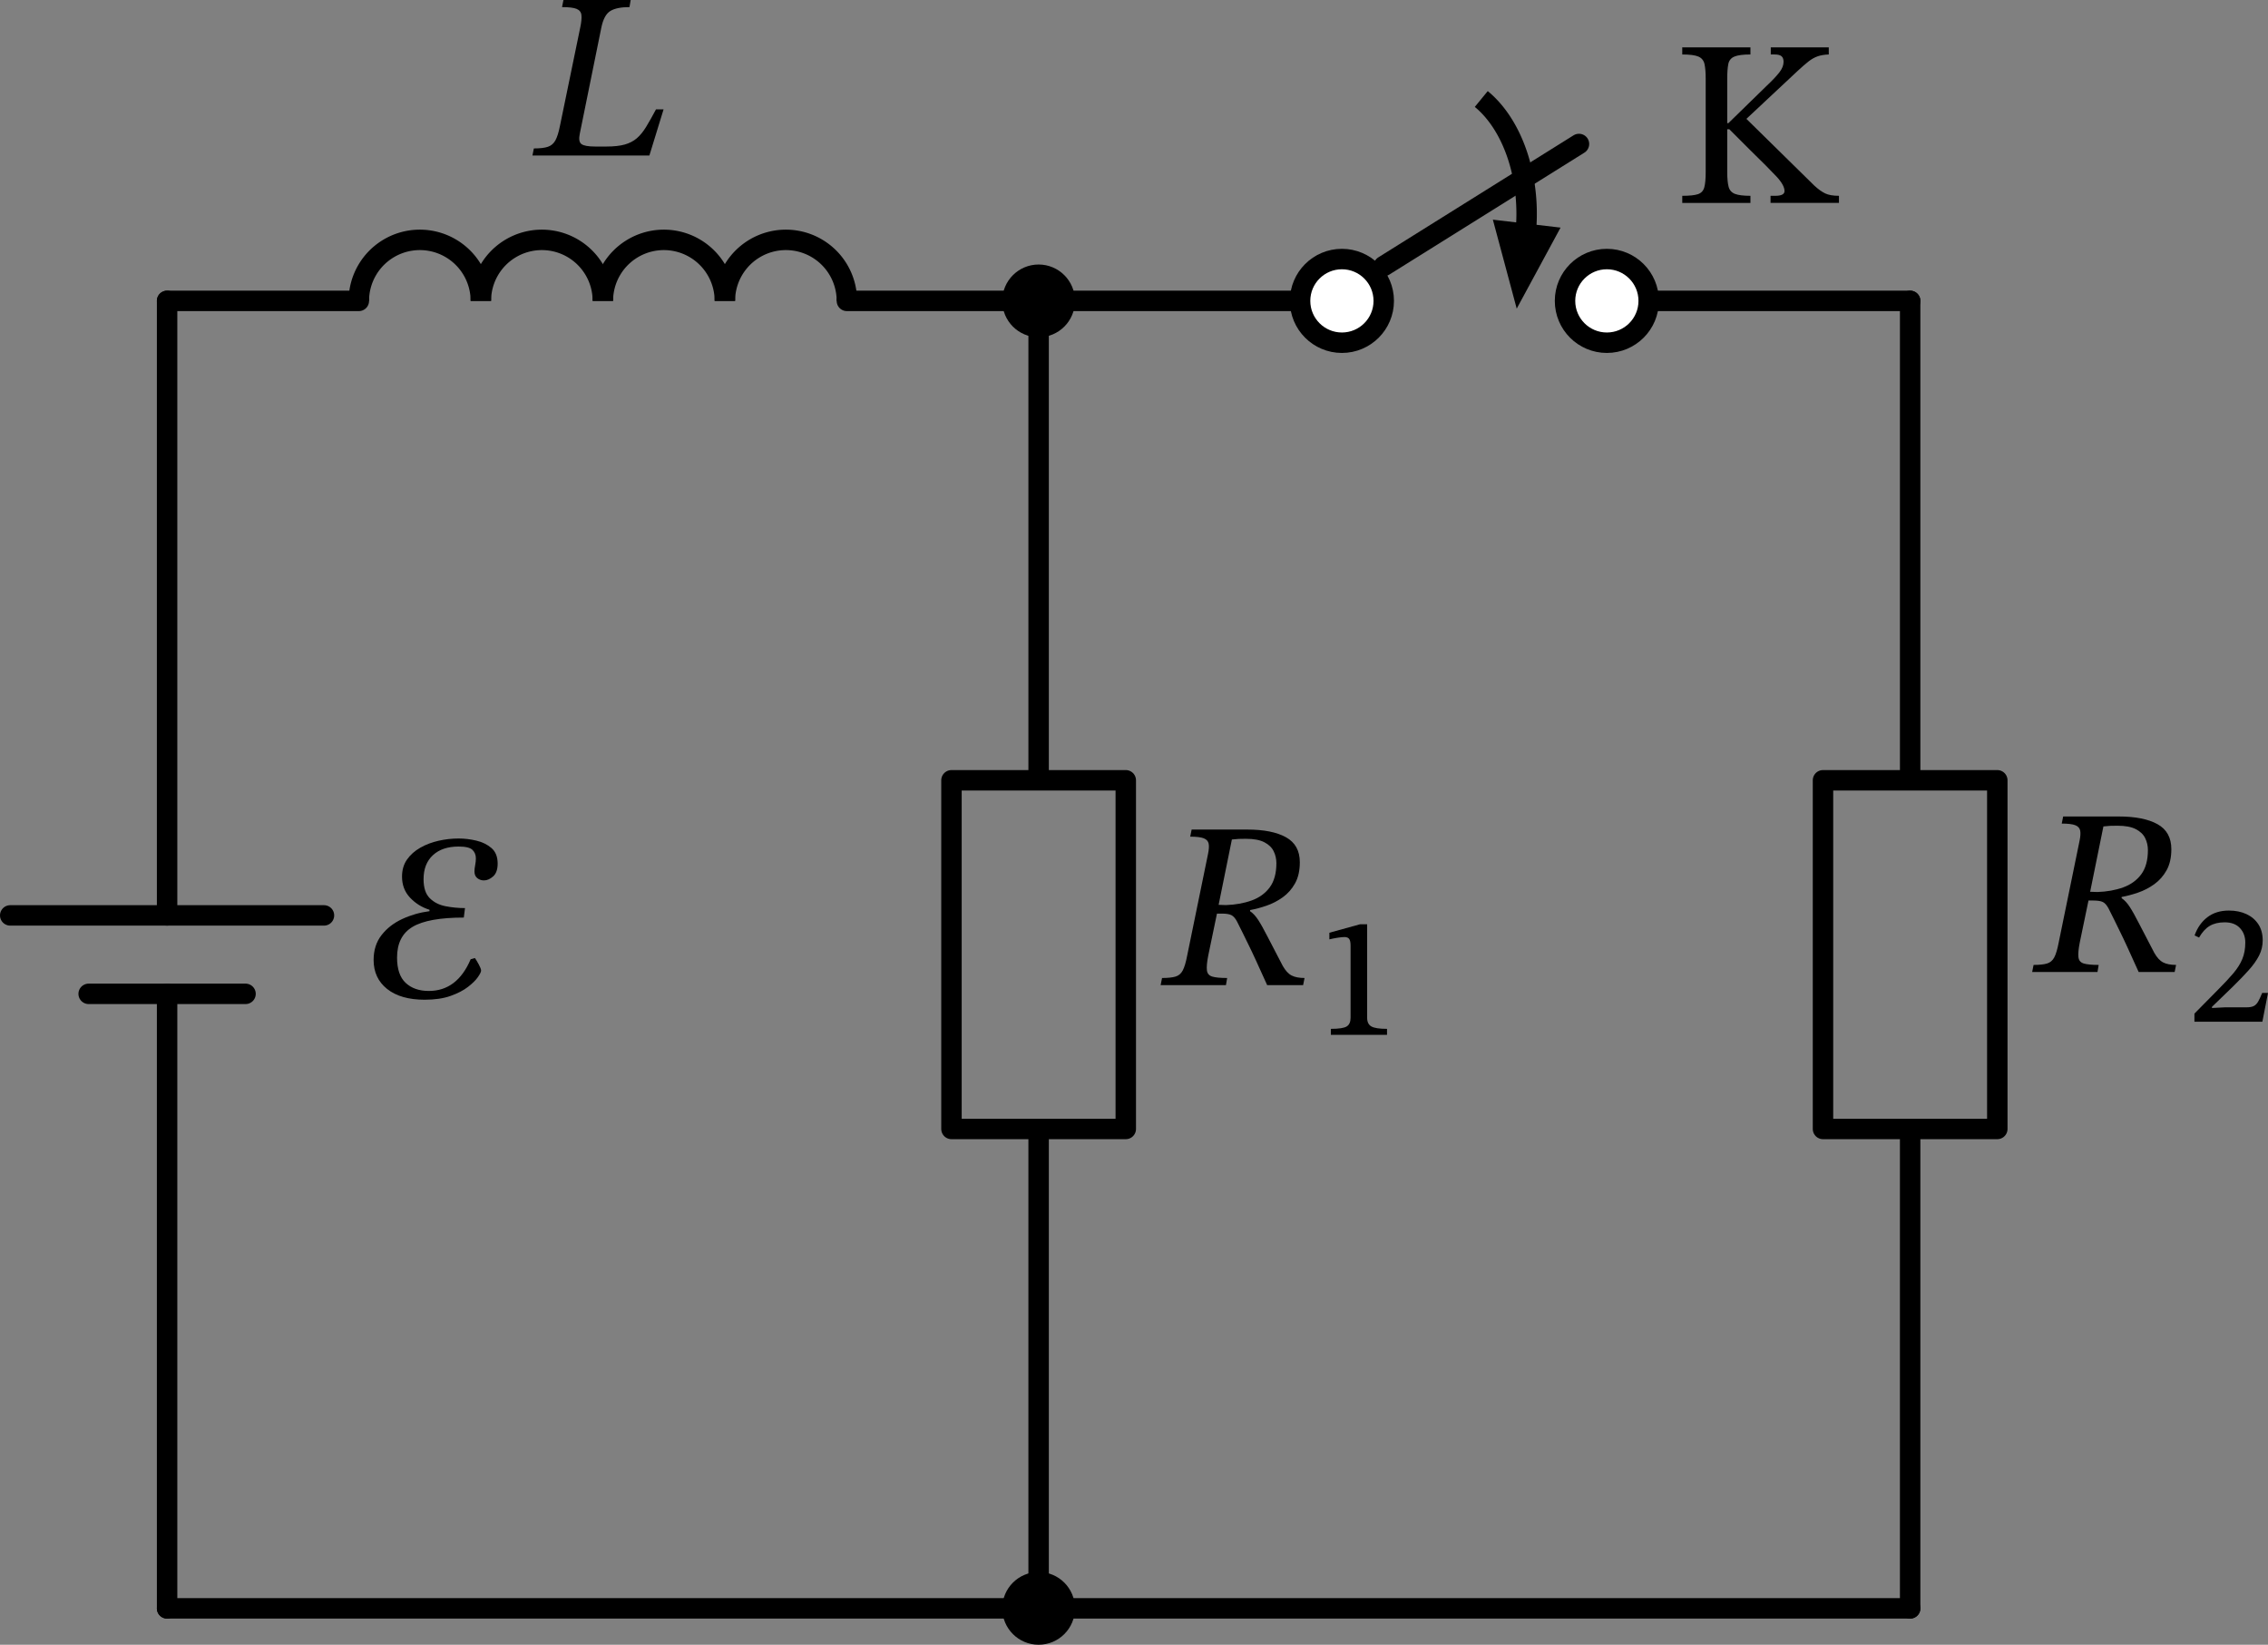 <?xml version="1.0" encoding="UTF-8" standalone="no"?>
<svg
   xml:lang="en"
   height="152.84pt"
   width="210.789pt"
   viewBox="-19.82 -165.304 210.789 152.84"
   id="svg4593"
   version="1.1"
   sodipodi:docname="183t.svg"
   xmlns:inkscape="http://www.inkscape.org/namespaces/inkscape"
   xmlns:sodipodi="http://sodipodi.sourceforge.net/DTD/sodipodi-0.dtd"
   xmlns="http://www.w3.org/2000/svg"
   xmlns:svg="http://www.w3.org/2000/svg">
  <rect x="-19.82" y="-165.304" width="210.789" height="152.84" fill="#808080" stroke="none"/>
  <defs
     id="defs4" />
  <sodipodi:namedview
     id="namedview4"
     pagecolor="#ffffff"
     bordercolor="#000000"
     borderopacity="0.25"
     inkscape:showpageshadow="2"
     inkscape:pageopacity="0.0"
     inkscape:pagecheckerboard="0"
     inkscape:deskcolor="#d1d1d1"
     inkscape:document-units="pt" />
  <path
     d="m 13.53,-137.344 a 5.67,5.67 0 1 1 11.34,0"
     style="fill:none;stroke:#000000;stroke-width:1.9"
     id="path4081" />
  <path
     d="m 24.87,-137.344 a 5.67,5.67 0 1 1 11.34,0"
     style="fill:none;stroke:#000000;stroke-width:1.9"
     id="path5589" />
  <path
     d="m 36.21,-137.344 a 5.67,5.67 0 1 1 11.34,0"
     style="fill:none;stroke:#000000;stroke-width:1.9"
     id="path6031" />
  <path
     d="m 47.55,-137.344 a 5.67,5.67 0 1 1 11.34,0"
     style="fill:none;stroke:#000000;stroke-width:1.9"
     id="path2137" />
  <path
     d="m 117.85,-156.104 a 8.1,12.15 0 0 1 4.16,12.08"
     style="fill:none;stroke:#000000;stroke-width:1.9"
     id="path9718" />
  <path
     d="m 121.302,-137.967 -1.701,-6.342 4.827,0.567 z"
     style="fill:#000000;stroke:#000000;stroke-linecap:butt;stroke-linejoin:miter"
     id="path1990" />
  <path
     d="m -4.29,-15.844 v -57.105 m 0,-7.29 v -57.105"
     style="fill:none;stroke:#000000;stroke-width:1.9;stroke-linecap:round;stroke-linejoin:round"
     id="path3399" />
  <path
     d="M 10.29,-80.239 H -18.87"
     style="fill:none;stroke:#000000;stroke-width:1.9;stroke-linecap:round;stroke-linejoin:round"
     id="path5531" />
  <path
     d="M 3,-72.949 H -11.58"
     style="fill:none;stroke:#000000;stroke-width:1.9;stroke-linecap:round;stroke-linejoin:round"
     id="path3487" />
  <path
     d="m -4.29,-137.344 h 17.82 m 45.36,0 h 17.82"
     style="fill:none;stroke:#000000;stroke-width:1.9;stroke-linecap:round;stroke-linejoin:round"
     id="path2897" />
  <path
     d="m 76.71,-137.344 v 44.55 h 8.1 v 32.4 h -16.2 v -32.4 h 8.1 m 0,32.4 v 44.55"
     style="fill:none;stroke:#000000;stroke-width:1.9;stroke-linecap:round;stroke-linejoin:round"
     id="path3384" />
  <path
     d="m 76.71,-137.344 h 24.3 m 7.776,-3.24 18.144,-11.34 m 6.48,14.58 h 24.3"
     style="fill:none;stroke:#000000;stroke-width:1.9;stroke-linecap:round;stroke-linejoin:round"
     id="path9132" />
  <path
     d="m 157.71,-137.344 v 44.55 h 8.1 v 32.4 h -16.2 v -32.4 h 8.1 m 0,32.4 v 44.55"
     style="fill:none;stroke:#000000;stroke-width:1.9;stroke-linecap:round;stroke-linejoin:round"
     id="path9899" />
  <path
     d="m 157.71,-15.844 h -81 -81"
     style="fill:none;stroke:#000000;stroke-width:1.9;stroke-linecap:round;stroke-linejoin:round"
     id="path8565" />
  <g
     id="g5390"
     transform="translate(-4.29,-15.844)">
    <g
       id="g7175">
      <g
         id="g7313">
        <path
           d="m 23.946,-56.559 v 0 q -2.244,0 -3.498,-1.001 -1.254,-1.001 -1.254,-2.695 0,-1.364 0.737,-2.31 0.737,-0.946 1.925,-1.496 1.188,-0.55 2.53,-0.726 v -0.132 q -1.056,-0.33 -1.804,-1.122 -0.748,-0.792 -0.748,-1.958 0,-0.924 0.462,-1.584 0.462,-0.66 1.232,-1.1 0.77,-0.44 1.705,-0.649 0.935,-0.209 1.859,-0.209 0.814,0 1.65,0.198 0.836,0.198 1.408,0.693 0.572,0.495 0.572,1.441 0,0.814 -0.418,1.188 -0.418,0.374 -0.858,0.374 -0.352,0 -0.616,-0.209 -0.264,-0.209 -0.264,-0.627 0,-0.242 0.066,-0.583 0.066,-0.341 0.066,-0.627 0,-0.484 -0.319,-0.792 -0.319,-0.308 -1.287,-0.308 -1.518,0 -2.387,0.803 -0.869,0.803 -0.869,2.233 0,1.188 0.572,1.76 0.572,0.572 1.463,0.748 0.891,0.176 1.815,0.176 l -0.11,0.88 q -3.3,0 -4.752,0.858 -1.452,0.858 -1.452,2.86 0,1.606 0.803,2.354 0.803,0.748 2.145,0.748 2.64,0 3.894,-2.948 l 0.396,-0.11 q 0.154,0.22 0.363,0.605 0.209,0.385 0.209,0.561 0,0.176 -0.297,0.605 -0.297,0.429 -0.924,0.913 -0.627,0.484 -1.617,0.836 -0.99,0.352 -2.398,0.352 z"
           fill="#000000"
           id="path8123" />
      </g>
    </g>
  </g>
  <g
     id="g6614"
     transform="translate(-4.29,-15.844)">
    <g
       id="g2536">
      <g
         id="g2845">
        <path
           d="m 46.143,-139.296 v 0 l -1.32,4.29 H 33.955 l 0.132,-0.66 q 0.858,0 1.309,-0.154 0.451,-0.154 0.693,-0.594 0.242,-0.44 0.418,-1.32 l 1.892,-9.174 q 0.154,-0.726 0.11,-1.144 -0.044,-0.418 -0.451,-0.583 -0.407,-0.165 -1.353,-0.165 l 0.132,-0.66 h 6.248 l -0.11,0.66 q -1.188,0 -1.782,0.363 -0.594,0.363 -0.836,1.551 l -2.002,9.856 q -0.154,0.726 0.154,0.957 0.308,0.231 1.276,0.231 h 1.034 q 1.056,0 1.716,-0.187 0.66,-0.187 1.122,-0.583 0.462,-0.396 0.869,-1.067 0.407,-0.671 0.913,-1.617 z"
           fill="#000000"
           id="path2924" />
      </g>
    </g>
  </g>
  <circle
     cx="76.71"
     cy="-15.844"
     r="2.43"
     style="fill:#000000;stroke:#000000;stroke-width:1.9"
     id="circle1" />
  <g
     id="g3509"
     transform="translate(-4.29,-15.844)">
    <g
       id="g9754">
      <g
         id="g4065">
        <path
           d="m 105.276,-69.336 v 0 q 0,1.166 -0.44,1.958 -0.44,0.792 -1.144,1.298 -0.704,0.506 -1.507,0.781 -0.803,0.275 -1.529,0.407 v 0.11 q 0.396,0.264 0.748,0.803 0.352,0.539 0.869,1.551 0.517,1.012 1.419,2.728 0.374,0.66 0.825,0.891 0.451,0.231 1.199,0.231 l -0.132,0.66 h -3.344 q -0.616,-1.364 -1.034,-2.277 -0.418,-0.913 -0.726,-1.529 -0.308,-0.616 -0.539,-1.1 -0.231,-0.484 -0.495,-0.99 -0.242,-0.462 -0.528,-0.605 -0.286,-0.143 -0.88,-0.143 h -0.462 l -0.814,3.916 q -0.176,0.902 -0.121,1.353 0.055,0.451 0.495,0.583 0.44,0.132 1.386,0.132 l -0.11,0.66 H 92.34 l 0.132,-0.66 q 0.814,0 1.254,-0.132 0.44,-0.132 0.671,-0.572 0.231,-0.44 0.407,-1.364 l 1.936,-9.438 q 0.132,-0.616 0.066,-0.968 -0.066,-0.352 -0.451,-0.506 -0.385,-0.154 -1.265,-0.154 l 0.132,-0.66 h 5.17 q 2.31,0 3.597,0.715 1.287,0.715 1.287,2.321 z m -6.314,-2.112 v 0 l -1.232,6.072 0.682,0.022 q 1.32,-0.044 2.387,-0.429 1.067,-0.385 1.683,-1.221 0.616,-0.836 0.616,-2.244 0,-0.594 -0.253,-1.111 -0.253,-0.517 -0.869,-0.836 -0.616,-0.319 -1.716,-0.319 -0.418,0 -0.671,0.011 -0.253,0.011 -0.627,0.055 z"
           fill="#000000"
           id="path6758" />
        <path
           d="m 113.381,-53.298 v 0 h -5.221 v -0.554 q 1.109,0 1.471,-0.224 0.362,-0.223 0.362,-0.808 v -6.715 q 0,-0.415 -0.123,-0.6 -0.124,-0.185 -0.447,-0.185 -0.246,0 -0.67,0.069 -0.423,0.07 -0.731,0.147 v -0.616 l 2.849,-0.786 h 0.662 v 8.686 q 0,0.585 0.393,0.808 0.392,0.224 1.455,0.224 z"
           fill="#000000"
           id="path1848" />
      </g>
    </g>
  </g>
  <circle
     cx="104.898"
     cy="-137.344"
     r="3.888"
     style="fill:#ffffff;stroke:#000000;stroke-width:1.9"
     id="circle2" />
  <circle
     cx="129.522"
     cy="-137.344"
     r="3.888"
     style="fill:#ffffff;stroke:#000000;stroke-width:1.9"
     id="circle3" />
  <g
     id="g2561"
     transform="translate(-4.29,-15.844)">
    <g
       id="g7762">
      <g
         id="g3031">
        <path
           d="m 142.998,-133.486 v 0 -8.668 q 0,-0.858 -0.11,-1.353 -0.11,-0.495 -0.561,-0.693 -0.451,-0.198 -1.507,-0.198 v -0.66 h 6.336 v 0.66 q -1.034,0 -1.496,0.198 -0.462,0.198 -0.561,0.693 -0.099,0.495 -0.099,1.353 v 4.136 h 0.11 l 3.564,-3.476 q 0.77,-0.726 1.166,-1.232 0.396,-0.506 0.396,-0.99 0,-0.352 -0.187,-0.517 -0.187,-0.165 -0.649,-0.165 h -0.352 v -0.66 h 5.39 v 0.66 q -0.616,0.022 -1.045,0.176 -0.429,0.154 -0.836,0.473 -0.407,0.319 -1.001,0.869 l -4.774,4.466 6.314,6.204 q 0.55,0.506 1.012,0.726 0.462,0.22 1.276,0.22 v 0.66 h -6.358 v -0.66 h 0.44 q 0.858,0 0.858,-0.44 0,-0.55 -0.759,-1.364 -0.759,-0.814 -2.431,-2.442 l -1.936,-1.936 H 145 v 3.96 q 0,0.924 0.132,1.397 0.132,0.473 0.594,0.649 0.462,0.176 1.43,0.176 v 0.66 h -6.336 v -0.66 q 1.012,0 1.463,-0.154 0.451,-0.154 0.583,-0.627 0.132,-0.473 0.132,-1.441 z"
           fill="#000000"
           id="path1333" />
      </g>
    </g>
  </g>
  <g
     id="g4659"
     transform="translate(-4.29,-15.844)">
    <g
       id="g1264">
      <g
         id="g5735">
        <path
           d="m 186.276,-70.551 v 0 q 0,1.166 -0.44,1.958 -0.44,0.792 -1.144,1.298 -0.704,0.506 -1.507,0.781 -0.803,0.275 -1.529,0.407 v 0.11 q 0.396,0.264 0.748,0.803 0.352,0.539 0.869,1.551 0.517,1.012 1.419,2.728 0.374,0.66 0.825,0.891 0.451,0.231 1.199,0.231 l -0.132,0.66 h -3.344 q -0.616,-1.364 -1.034,-2.277 -0.418,-0.913 -0.726,-1.529 -0.308,-0.616 -0.539,-1.1 -0.231,-0.484 -0.495,-0.99 -0.242,-0.462 -0.528,-0.605 -0.286,-0.143 -0.88,-0.143 h -0.462 l -0.814,3.916 q -0.176,0.902 -0.121,1.353 0.055,0.451 0.495,0.583 0.44,0.132 1.386,0.132 l -0.11,0.66 h -6.072 l 0.132,-0.66 q 0.814,0 1.254,-0.132 0.44,-0.132 0.671,-0.572 0.231,-0.44 0.407,-1.364 l 1.936,-9.438 q 0.132,-0.616 0.066,-0.968 -0.066,-0.352 -0.451,-0.506 -0.385,-0.154 -1.265,-0.154 l 0.132,-0.66 h 5.17 q 2.31,0 3.597,0.715 1.287,0.715 1.287,2.321 z m -6.314,-2.112 v 0 l -1.232,6.072 0.682,0.022 q 1.32,-0.044 2.387,-0.429 1.067,-0.385 1.683,-1.221 0.616,-0.836 0.616,-2.244 0,-0.594 -0.253,-1.111 -0.253,-0.517 -0.869,-0.836 -0.616,-0.319 -1.716,-0.319 -0.418,0 -0.671,0.011 -0.253,0.011 -0.627,0.055 z"
           fill="#000000"
           id="path5708" />
        <path
           d="m 195.259,-57.193 v 0 l -0.524,2.68 h -6.314 v -0.755 l 2.187,-2.217 q 0.862,-0.863 1.424,-1.525 0.562,-0.662 0.84,-1.332 0.277,-0.67 0.277,-1.532 0,-0.816 -0.501,-1.348 -0.5,-0.531 -1.409,-0.531 -0.831,0 -1.394,0.331 -0.562,0.331 -0.993,1.086 l -0.416,-0.2 q 0.385,-1.078 1.194,-1.694 0.808,-0.616 1.994,-0.616 0.924,0 1.633,0.331 0.708,0.331 1.108,0.947 0.401,0.616 0.401,1.494 0,0.754 -0.339,1.416 -0.339,0.663 -0.963,1.356 -0.623,0.693 -1.486,1.54 l -1.925,1.863 v 0.108 l 1.202,-0.062 h 2.002 q 0.446,0 0.685,-0.123 0.239,-0.123 0.408,-0.423 0.169,-0.301 0.37,-0.794 z"
           fill="#000000"
           id="path1979" />
      </g>
    </g>
  </g>
  <circle
     cx="76.71"
     cy="-137.344"
     r="2.43"
     style="fill:#000000;stroke:#000000;stroke-width:1.9"
     id="circle4" />
</svg>
